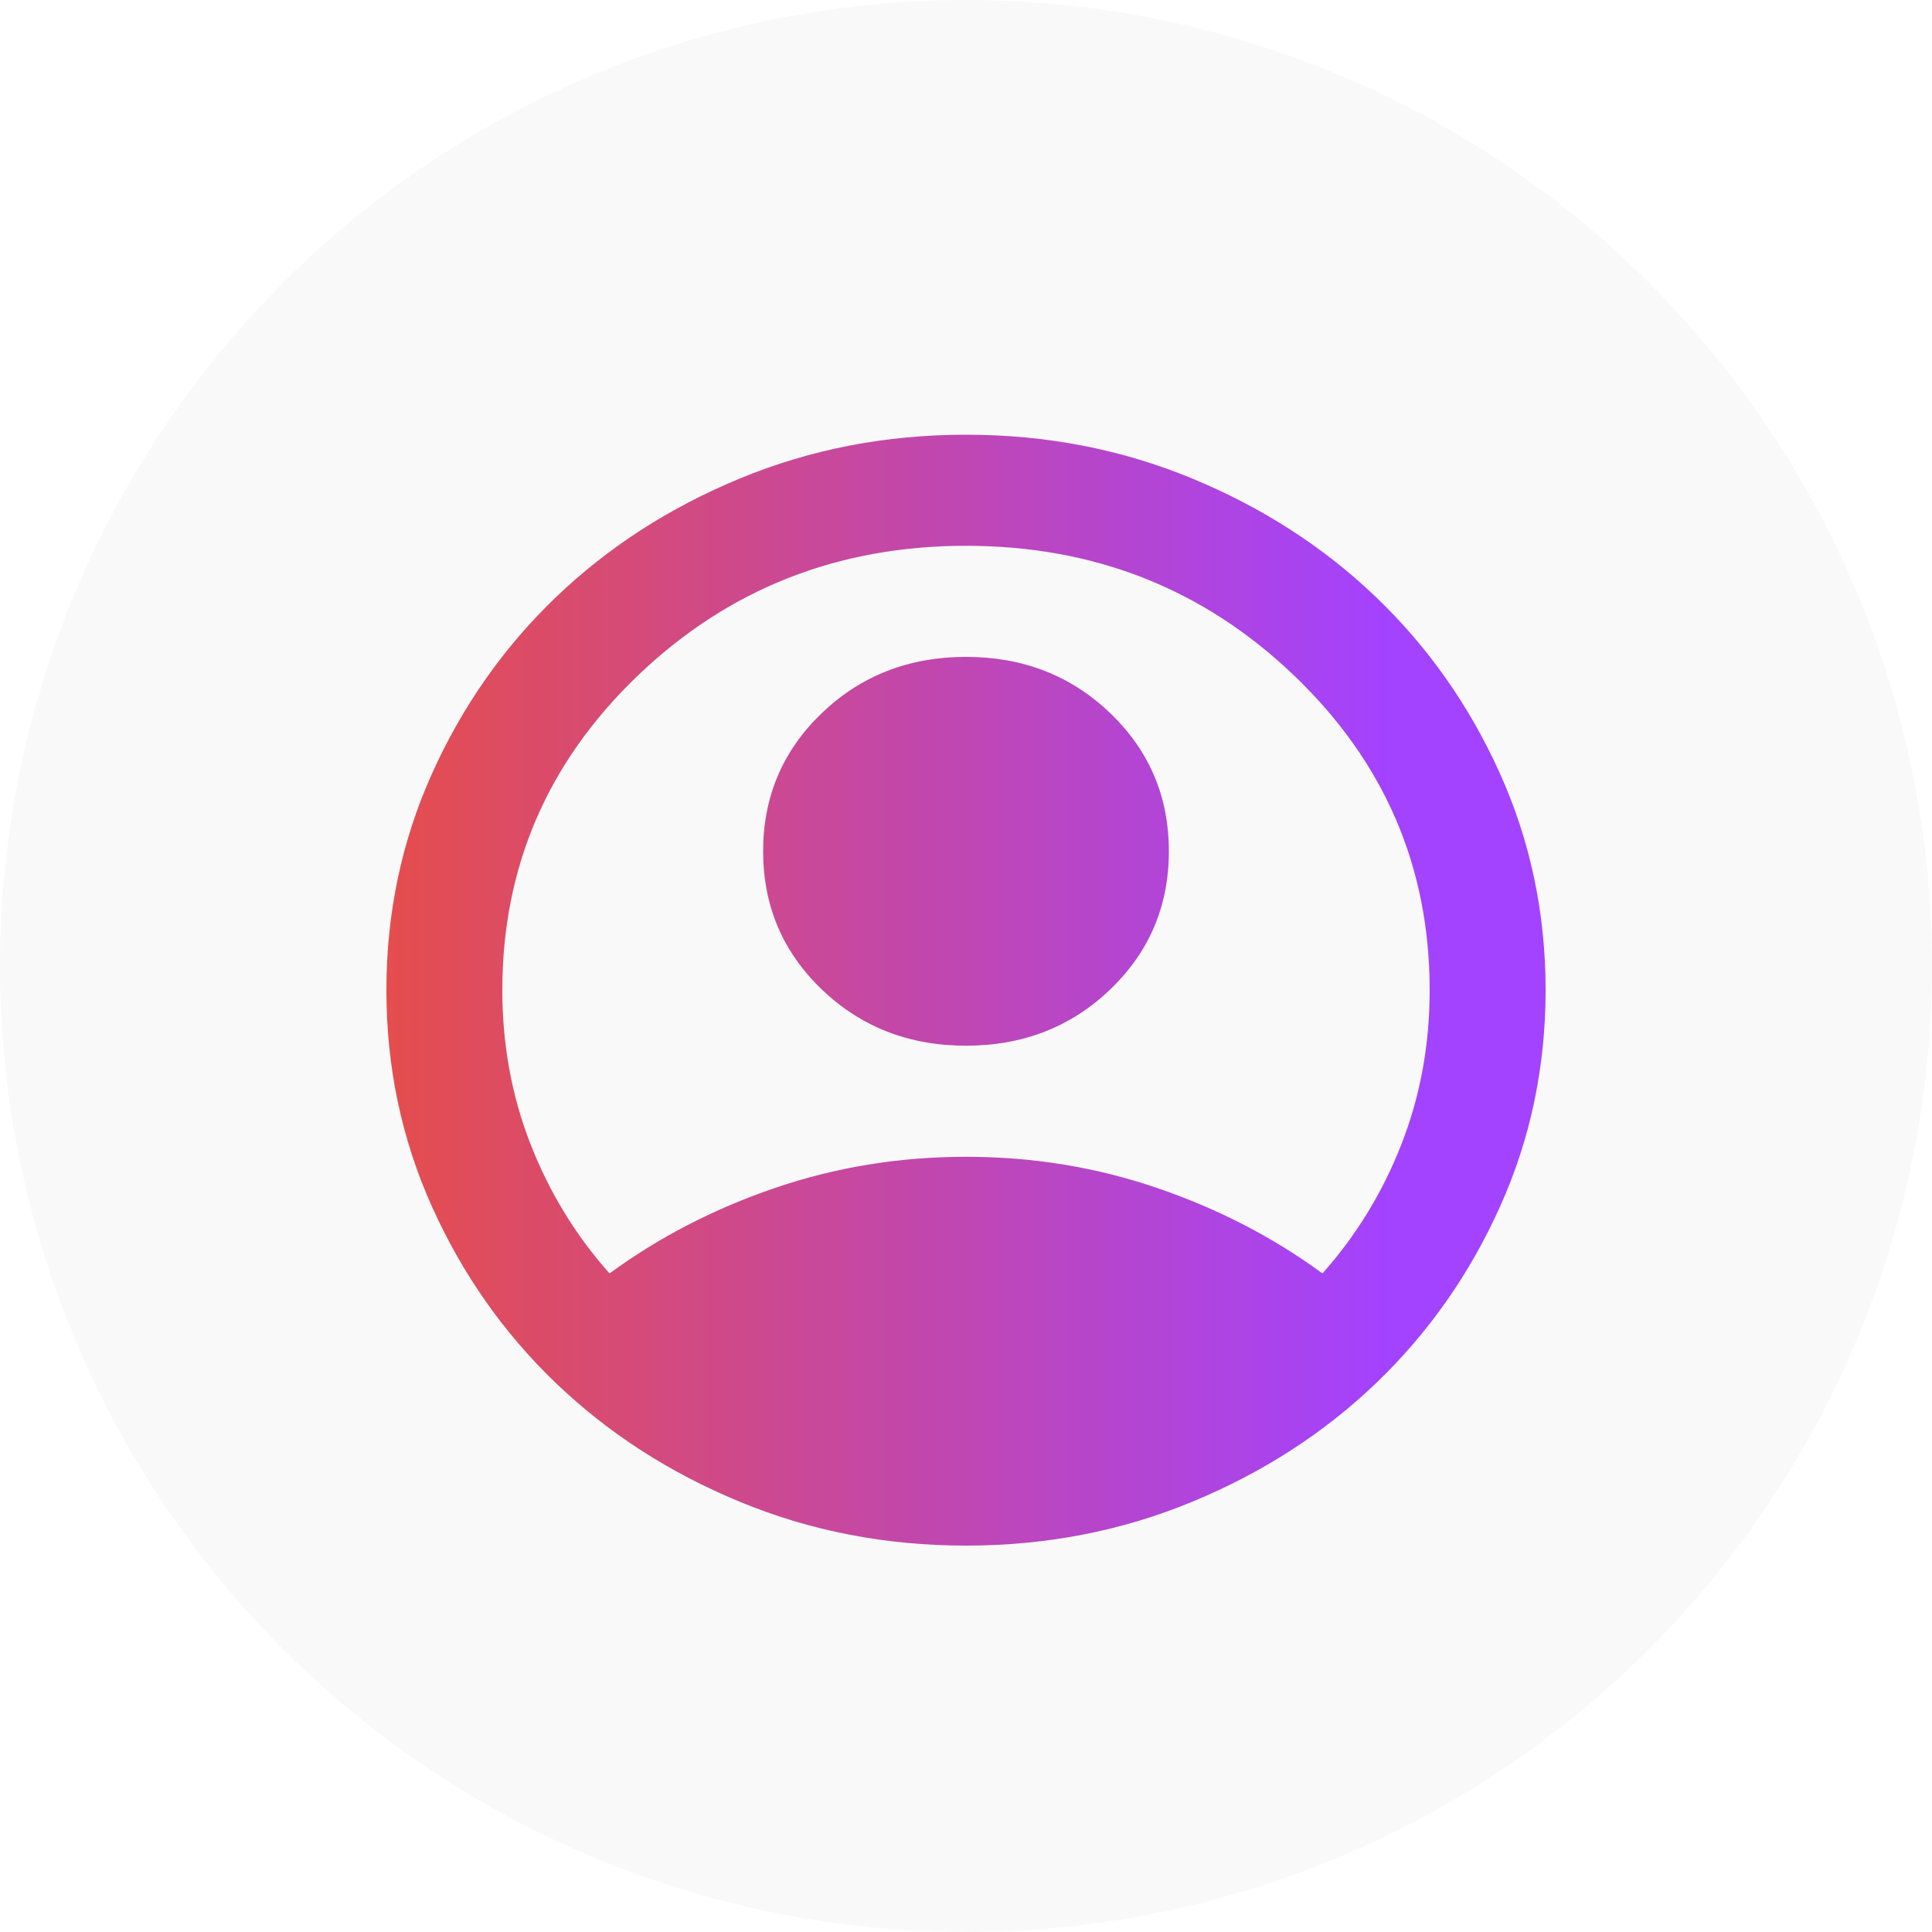 <svg width="40" height="40" viewBox="0 0 40 40" fill="none" xmlns="http://www.w3.org/2000/svg">
<g clip-path="url(#clip0_63_5604)">
<circle cx="20" cy="20" r="20" fill="#DADADA" fill-opacity="0.15"/>
<path d="M12.62 26.365C13.64 25.617 14.78 25.028 16.04 24.597C17.3 24.166 18.62 23.95 20 23.95C21.38 23.95 22.7 24.166 23.96 24.597C25.22 25.028 26.36 25.617 27.38 26.365C28.08 25.579 28.625 24.688 29.015 23.691C29.405 22.695 29.6 21.631 29.6 20.5C29.6 17.951 28.665 15.78 26.795 13.988C24.925 12.196 22.66 11.3 20 11.3C17.34 11.3 15.075 12.196 13.205 13.988C11.335 15.78 10.4 17.951 10.4 20.5C10.4 21.631 10.595 22.695 10.985 23.691C11.375 24.688 11.92 25.579 12.62 26.365ZM20 21.65C18.82 21.65 17.825 21.262 17.015 20.486C16.205 19.709 15.8 18.756 15.8 17.625C15.8 16.494 16.205 15.541 17.015 14.764C17.825 13.988 18.82 13.6 20 13.6C21.18 13.6 22.175 13.988 22.985 14.764C23.795 15.541 24.2 16.494 24.2 17.625C24.2 18.756 23.795 19.709 22.985 20.486C22.175 21.262 21.18 21.65 20 21.65ZM20 32C18.34 32 16.78 31.698 15.32 31.094C13.86 30.491 12.59 29.671 11.51 28.636C10.43 27.601 9.575 26.384 8.945 24.985C8.315 23.586 8 22.091 8 20.5C8 18.909 8.315 17.414 8.945 16.015C9.575 14.616 10.43 13.399 11.51 12.364C12.59 11.329 13.86 10.509 15.32 9.906C16.78 9.302 18.34 9 20 9C21.66 9 23.22 9.302 24.68 9.906C26.14 10.509 27.41 11.329 28.49 12.364C29.57 13.399 30.425 14.616 31.055 16.015C31.685 17.414 32 18.909 32 20.5C32 22.091 31.685 23.586 31.055 24.985C30.425 26.384 29.57 27.601 28.49 28.636C27.41 29.671 26.14 30.491 24.68 31.094C23.22 31.698 21.66 32 20 32Z" fill="url(#paint0_linear_63_5604)"/>
</g>
<defs>
<linearGradient id="paint0_linear_63_5604" x1="8" y1="20.5" x2="28.727" y2="20.5" gradientUnits="userSpaceOnUse">
<stop stop-color="#E54D4D"/>
<stop offset="1" stop-color="#A342FF"/>
</linearGradient>
<clipPath id="clip0_63_5604">
<rect width="40" height="40" fill="white"/>
</clipPath>
</defs>
</svg>
